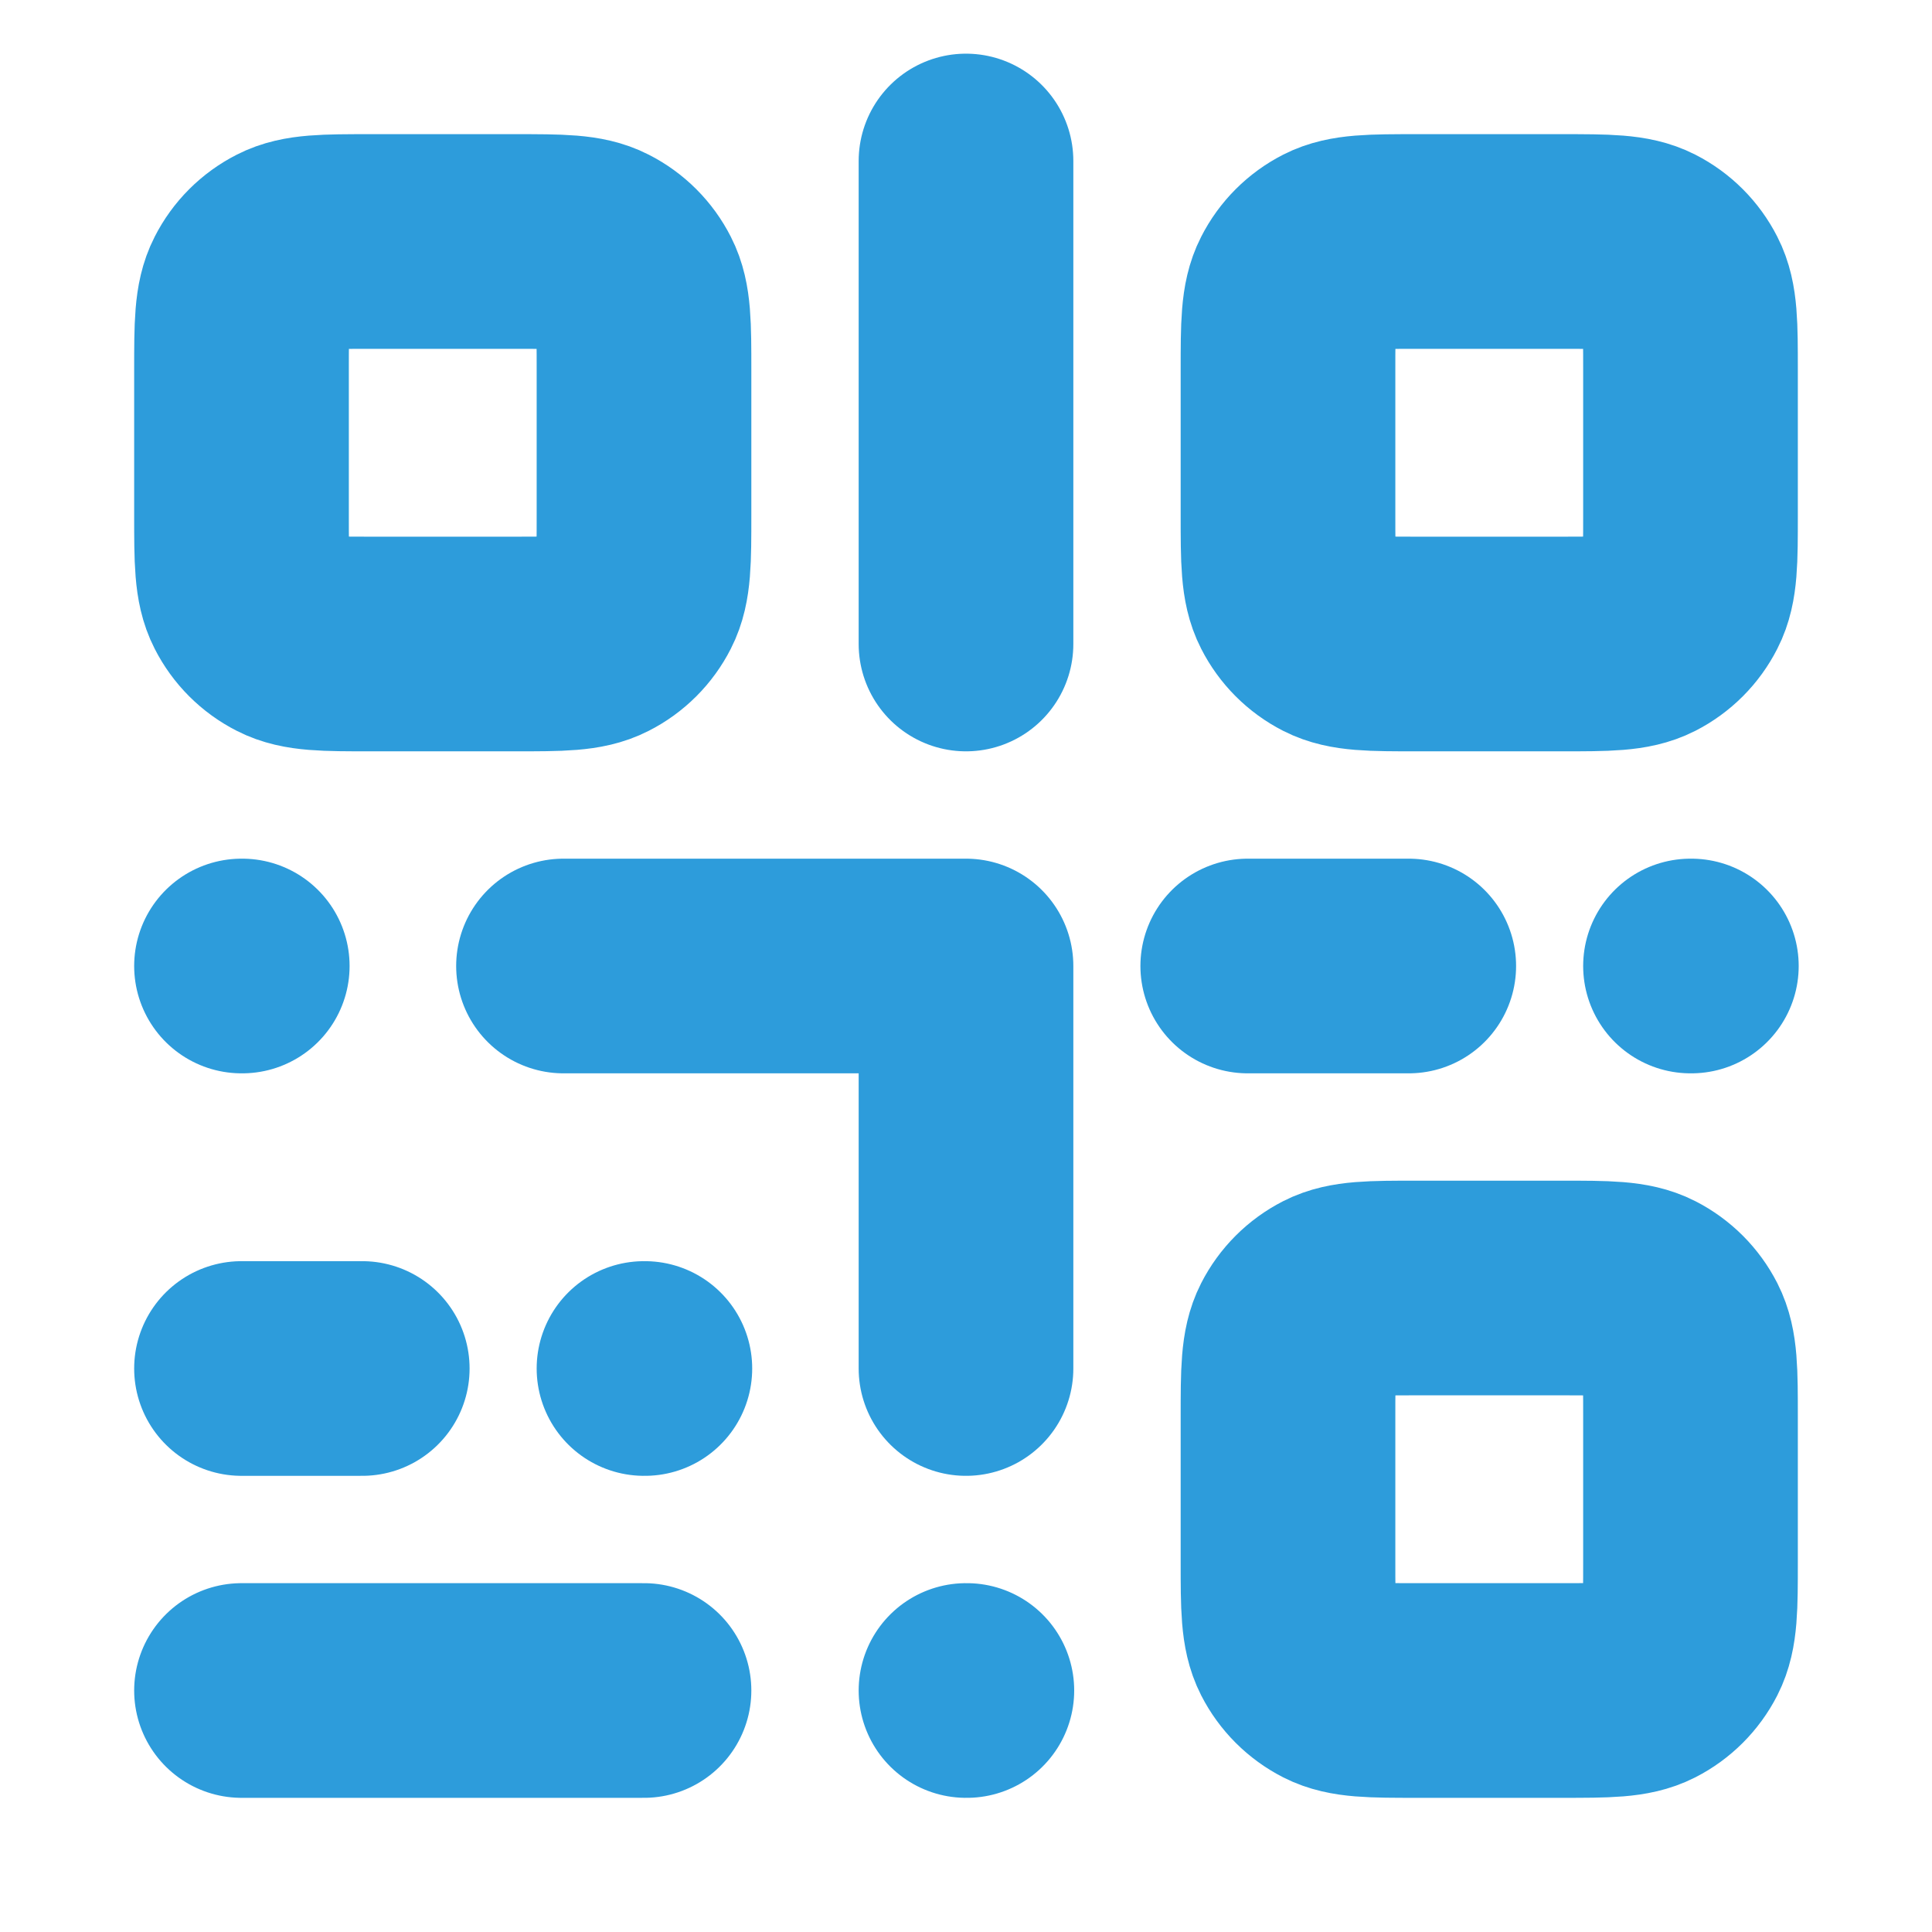 <svg width="18" height="18" viewBox="0 0 18 18" fill="none" xmlns="http://www.w3.org/2000/svg">
<path d="M5.25 9H9V12.75M2.257 9H2.25M6.008 12.75H6M9.008 15.75H9M15.758 9H15.75M2.25 12.75H3.375M11.625 9H13.125M2.25 15.75H6M9 1.5V6M13.2 15.75H14.55C14.97 15.75 15.18 15.75 15.341 15.668C15.482 15.596 15.596 15.482 15.668 15.341C15.75 15.18 15.75 14.97 15.75 14.55V13.2C15.75 12.78 15.75 12.57 15.668 12.409C15.596 12.268 15.482 12.154 15.341 12.082C15.18 12 14.97 12 14.55 12H13.2C12.78 12 12.57 12 12.409 12.082C12.268 12.154 12.154 12.268 12.082 12.409C12 12.57 12 12.78 12 13.2V14.55C12 14.97 12 15.18 12.082 15.341C12.154 15.482 12.268 15.596 12.409 15.668C12.57 15.75 12.78 15.75 13.2 15.75ZM13.2 6H14.55C14.97 6 15.18 6 15.341 5.918C15.482 5.846 15.596 5.732 15.668 5.59C15.75 5.43 15.75 5.22 15.75 4.8V3.45C15.75 3.03 15.75 2.82 15.668 2.66C15.596 2.518 15.482 2.404 15.341 2.332C15.18 2.25 14.97 2.25 14.55 2.25H13.2C12.78 2.25 12.57 2.25 12.409 2.332C12.268 2.404 12.154 2.518 12.082 2.66C12 2.82 12 3.03 12 3.45V4.8C12 5.22 12 5.43 12.082 5.59C12.154 5.732 12.268 5.846 12.409 5.918C12.57 6 12.78 6 13.2 6ZM3.45 6H4.8C5.22 6 5.43 6 5.59 5.918C5.732 5.846 5.846 5.732 5.918 5.59C6 5.43 6 5.22 6 4.8V3.45C6 3.03 6 2.82 5.918 2.66C5.846 2.518 5.732 2.404 5.59 2.332C5.43 2.25 5.22 2.25 4.8 2.25H3.45C3.03 2.25 2.82 2.25 2.66 2.332C2.518 2.404 2.404 2.518 2.332 2.66C2.25 2.82 2.25 3.03 2.25 3.45V4.8C2.25 5.22 2.25 5.43 2.332 5.59C2.404 5.732 2.518 5.846 2.66 5.918C2.82 6 3.03 6 3.45 6Z" stroke="#2D9CDB" stroke-width="2" stroke-linecap="round" stroke-linejoin="round"/>
</svg>
